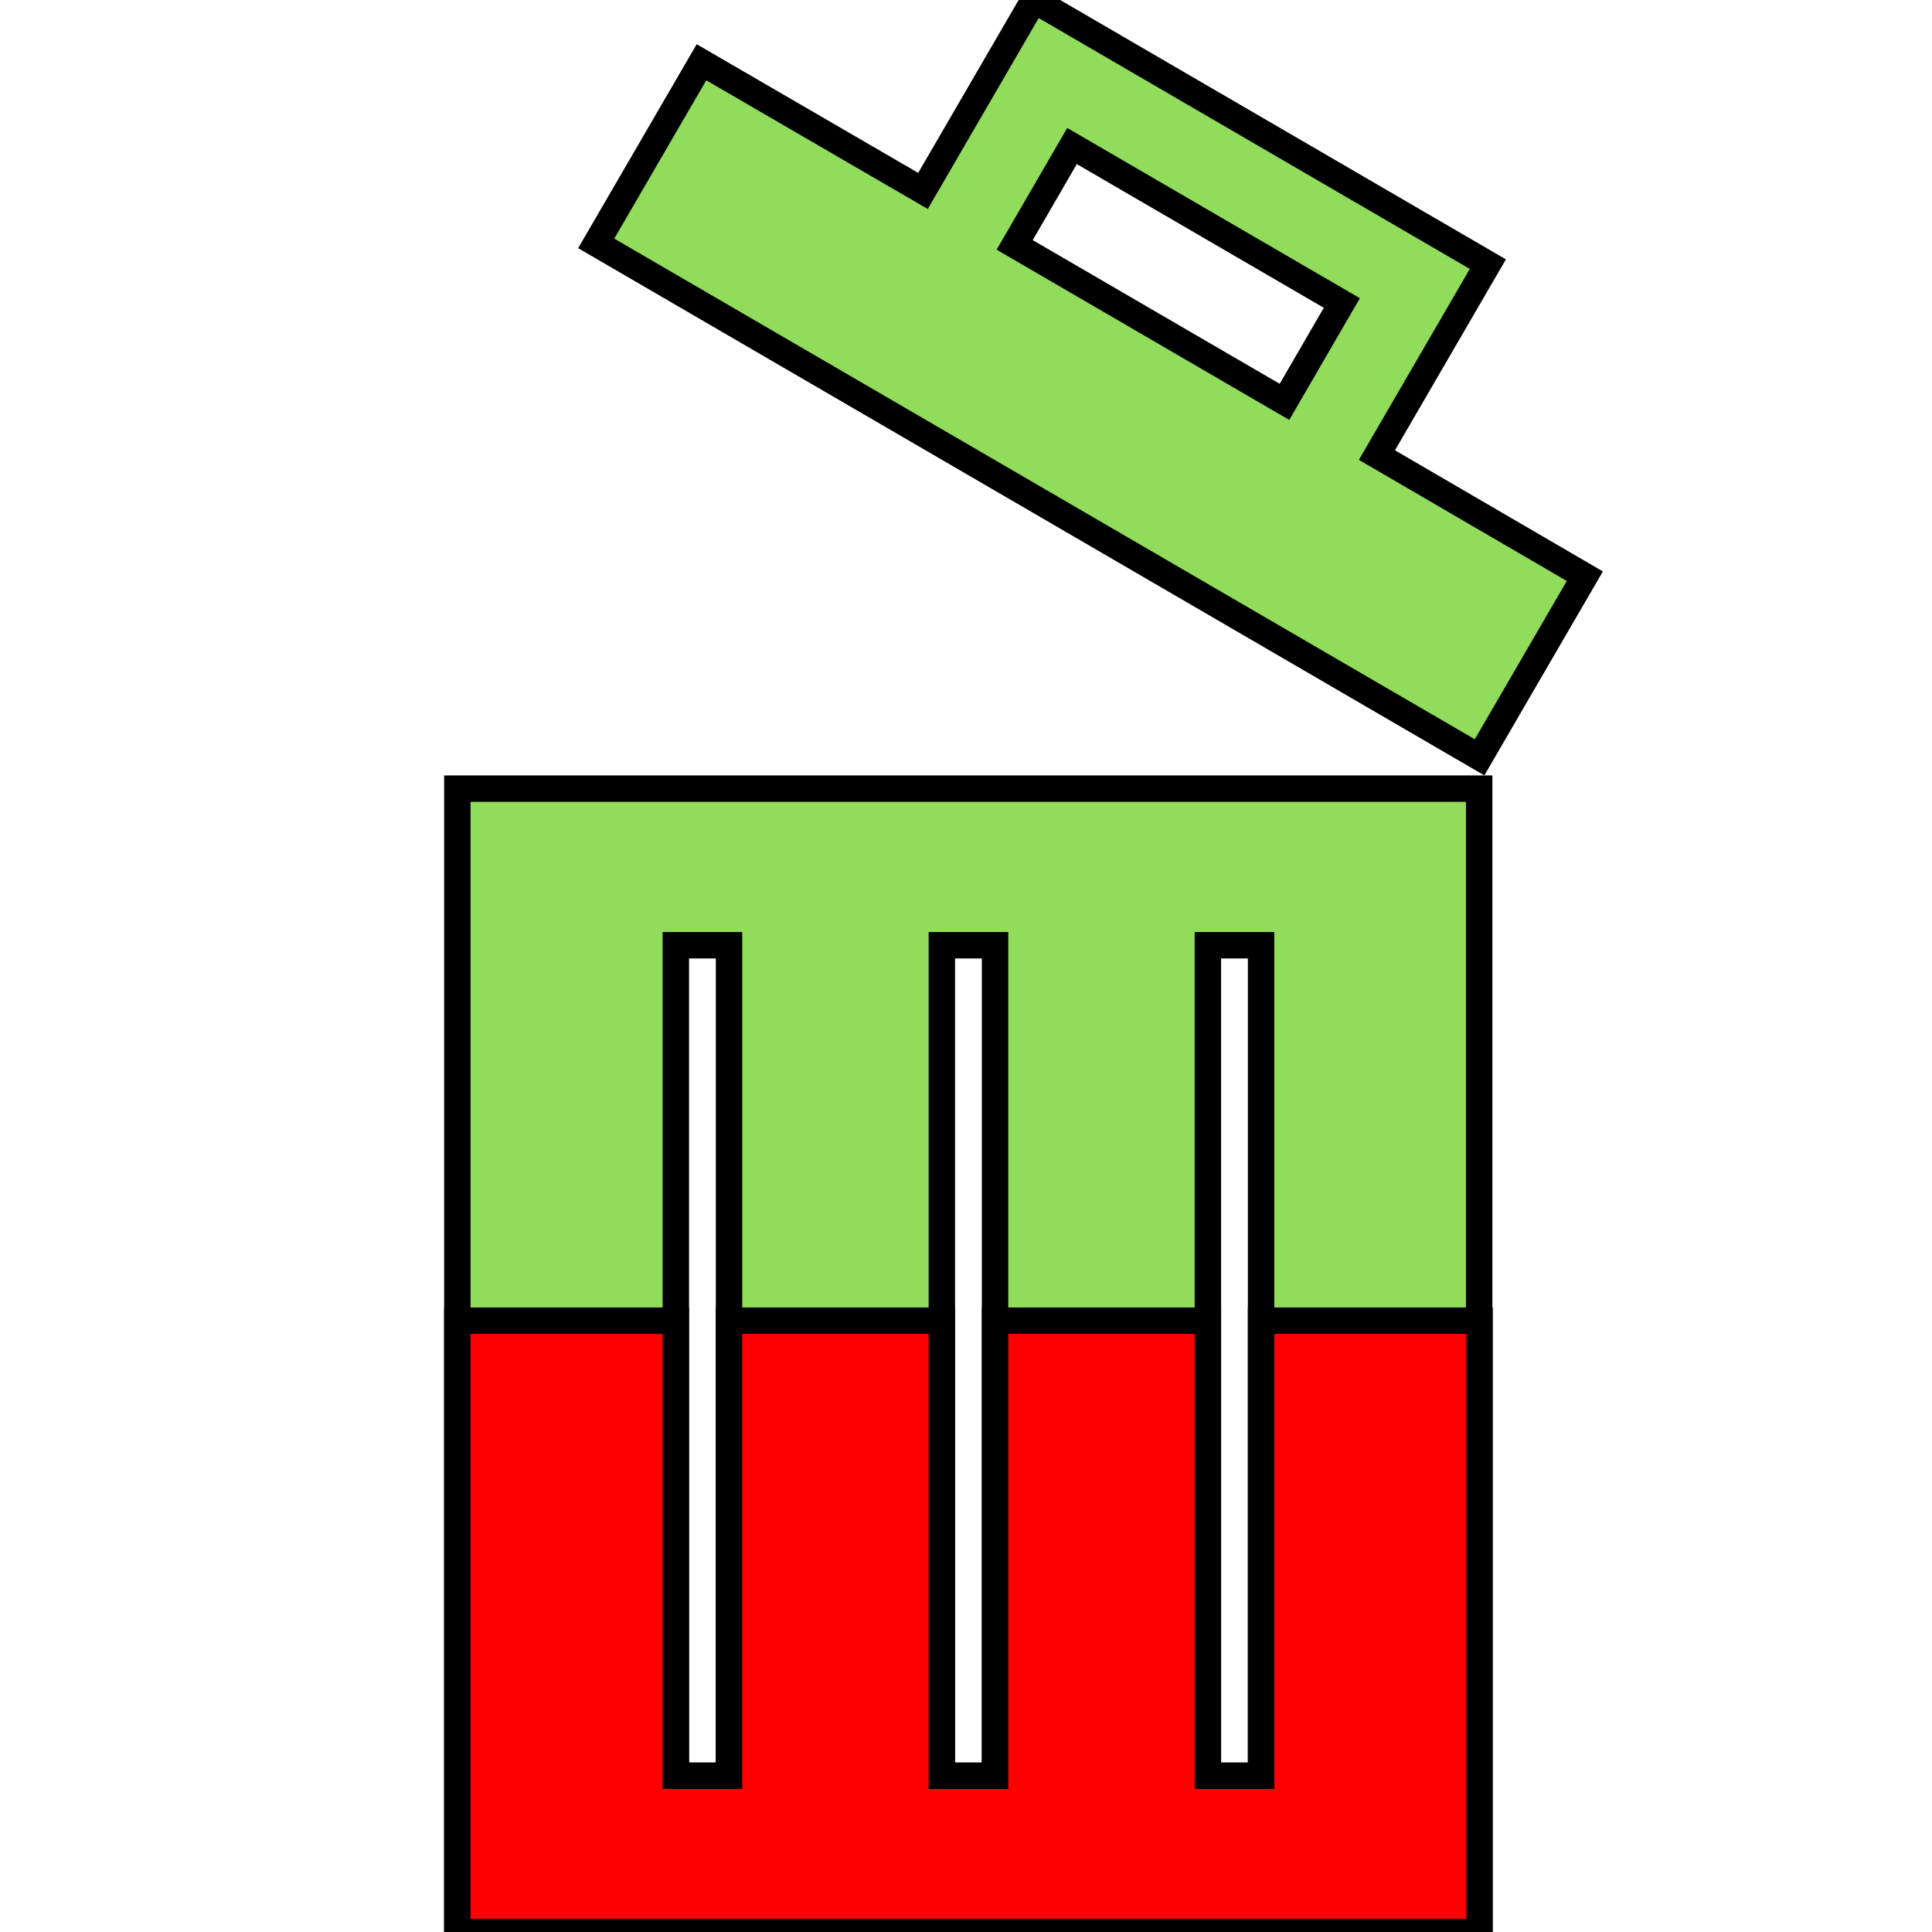 <?xml version="1.0" encoding="utf-8"?>
<!-- Generator: Adobe Illustrator 19.0.0, SVG Export Plug-In . SVG Version: 6.00 Build 0)  -->
<svg version="1.1" id="Layer_1" xmlns="http://www.w3.org/2000/svg" xmlns:xlink="http://www.w3.org/1999/xlink" x="0px" y="0px"
	 viewBox="-49 141 512 512" style="enable-background:new -49 141 512 512;" xml:space="preserve">
<style type="text/css">
	.st0{fill:#91DC5A;stroke:#000000;stroke-width:7;stroke-miterlimit:10;}
	.st1{fill:#FF0000;stroke:#000000;stroke-width:7;stroke-miterlimit:10;}
</style>
<g id="Capa_1">
	<g>
		<g>
			<path class="st0" d="M343.1,350H72.2v303H343V350H343.1z M144.2,611.6h-14.1V391.5h14.1V611.6z M214.7,611.6h-14.1V391.5h14.1
				V611.6z M285.2,611.6h-14.1V391.5h14.1V611.6z"/>
			<path class="st0" d="M371,293.7l-55.1-32.1l29.4-50.6l-120.3-70l-29.4,50.6l-58.7-34.1l-27.9,48l234.1,136.2L371,293.7z
				 M235.1,179.7l71.5,41.6l-15.2,26.2l-71.5-41.6L235.1,179.7z"/>
		</g>
	</g>
</g>
<g id="Layer_2">
	<polygon class="st1" points="72.2,491 130.1,491 130.1,611.6 144.2,611.6 144.2,491 200.6,491 200.6,611.6 214.7,611.6 214.7,491 
		271.1,491 271.1,611.6 285.2,611.6 285.2,491 343.1,491 343.1,653 72.2,653 	"/>
</g>
</svg>
